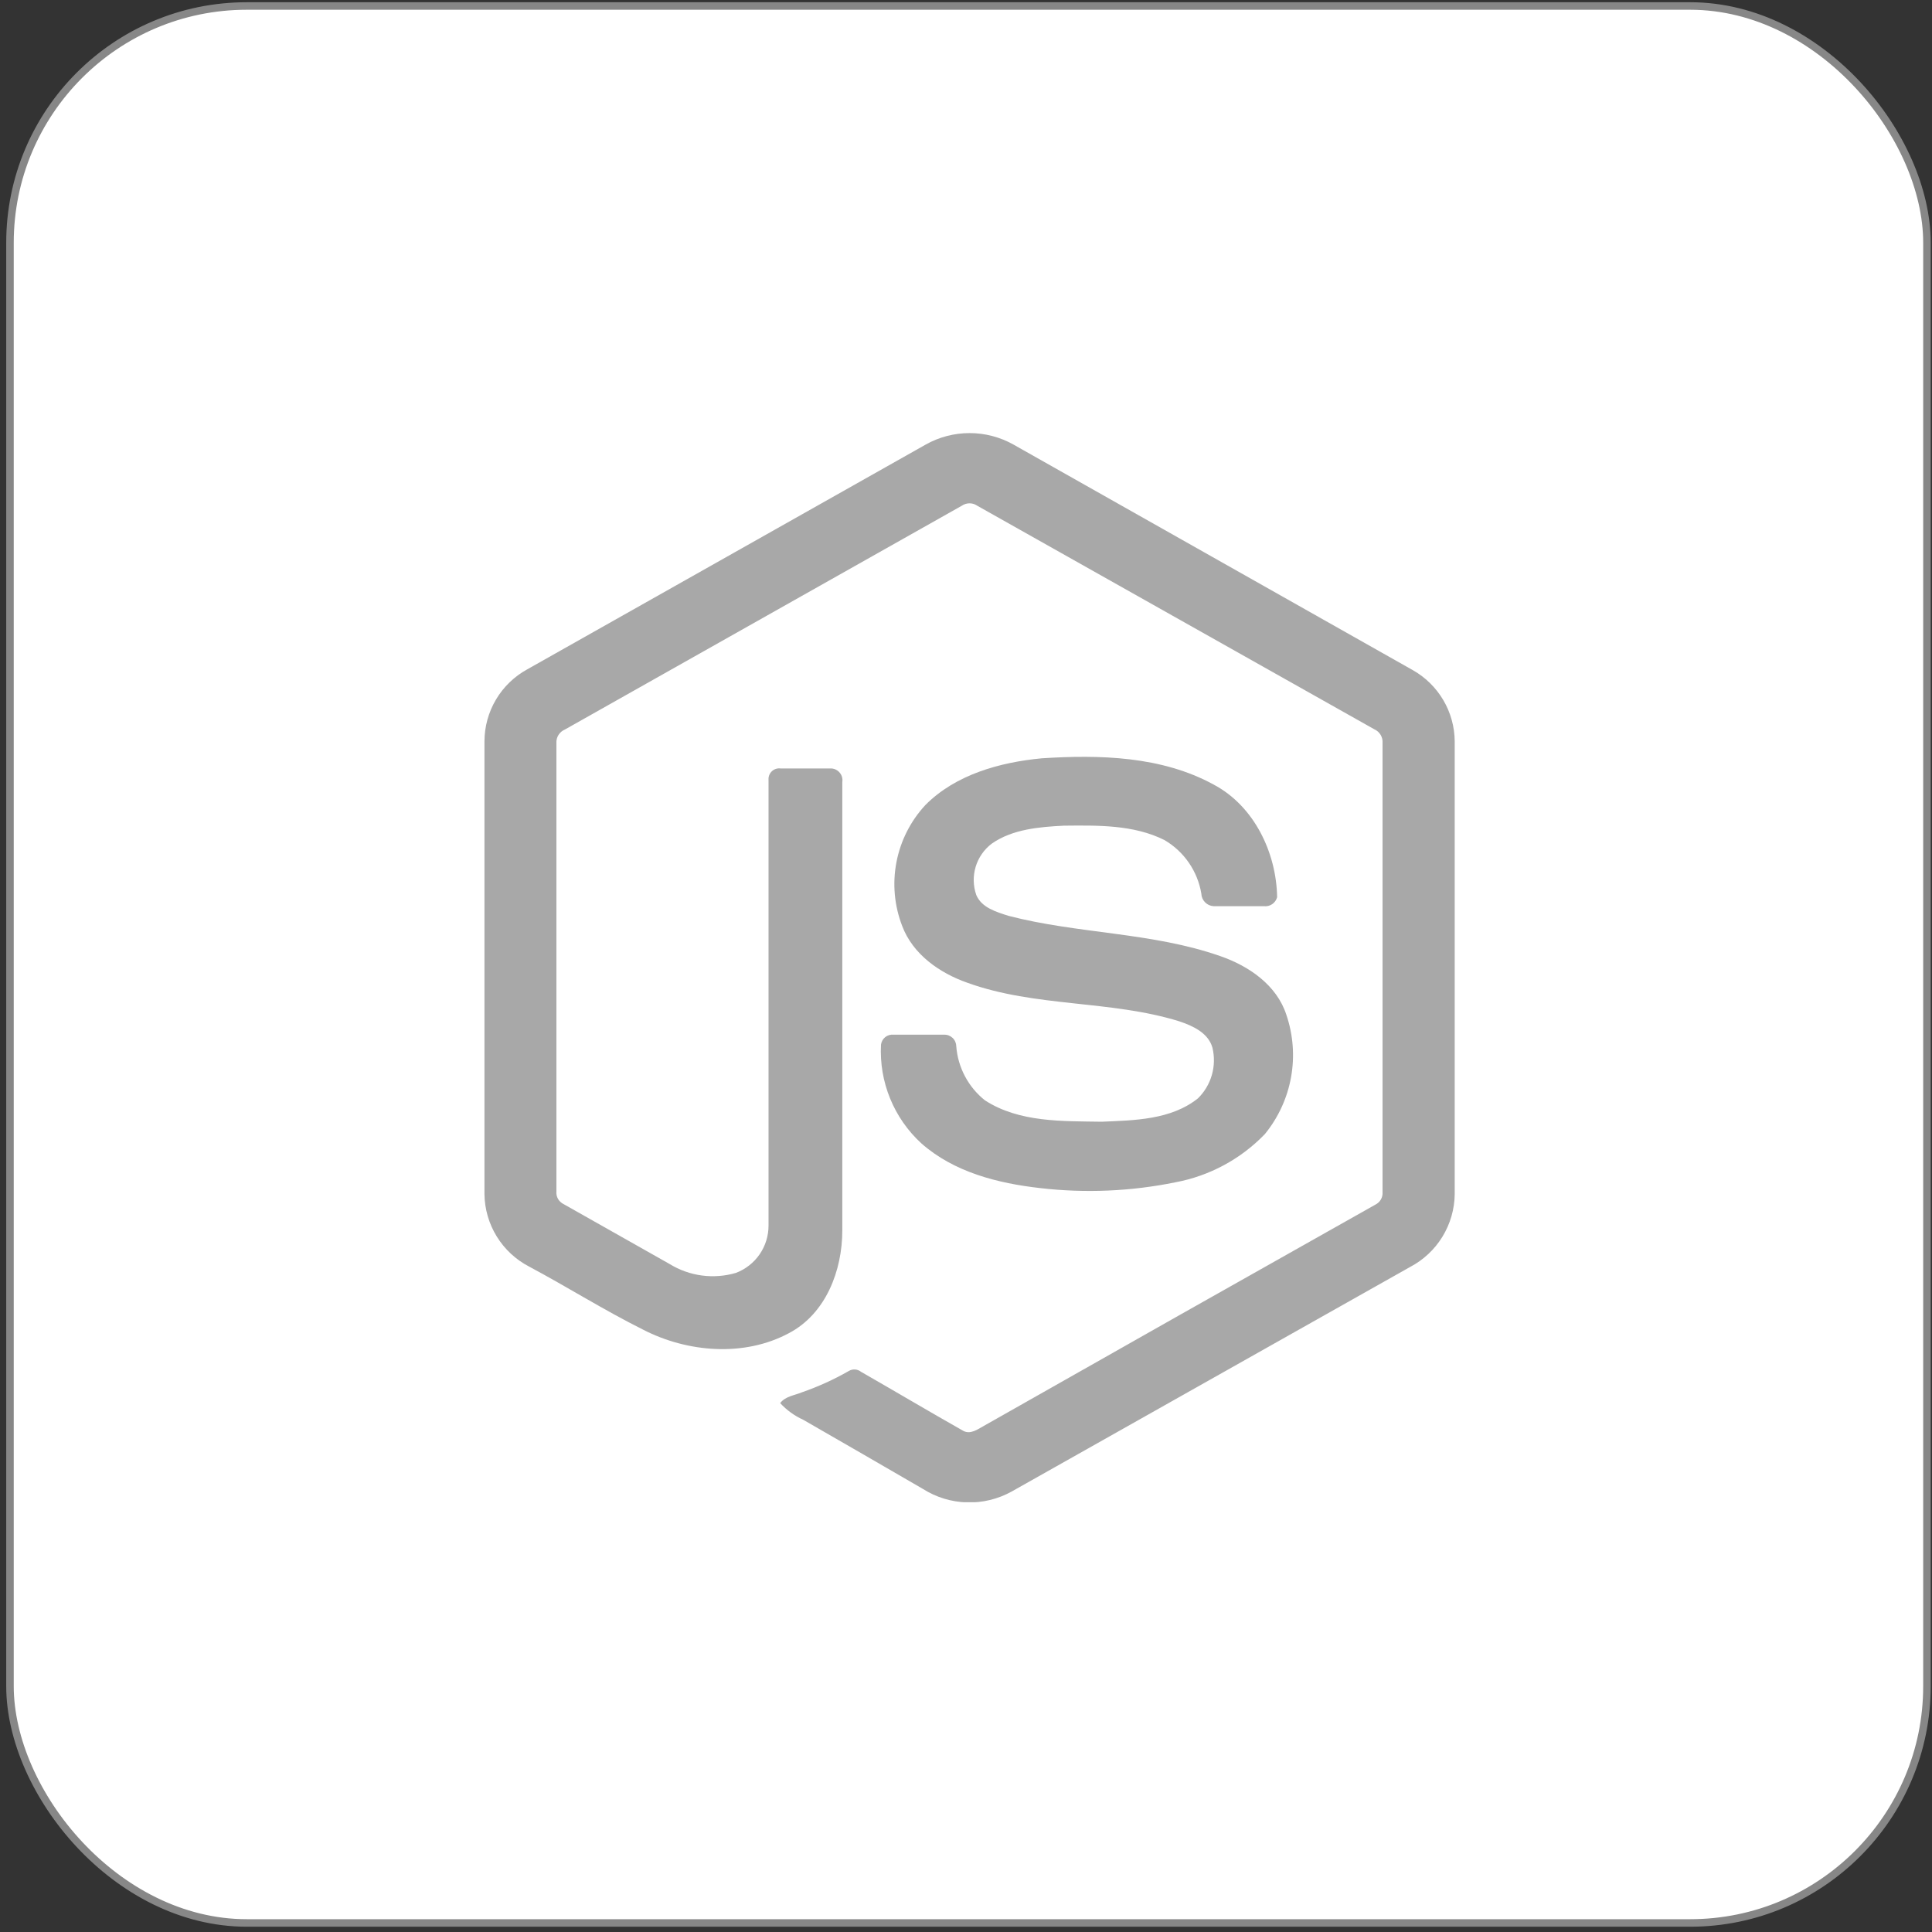 <svg width="257" height="257" viewBox="0 0 257 257" fill="none" xmlns="http://www.w3.org/2000/svg">
<rect x="0" y="0" width="257" height="257" fill="#333333" stroke="none"/>
<rect x="1.328" y="0.797" width="255" height="255" rx="31.5" fill="white"/>
<rect x="1.328" y="0.797" width="255" height="255" rx="31.5" stroke="#878787"/>
<g clip-path="url(#clip0_303_17107)">
<path d="M123.153 59.13C124.932 58.134 126.937 57.611 128.977 57.611C131.016 57.611 133.021 58.134 134.801 59.13C152.522 69.143 170.247 79.155 187.978 89.168C189.643 90.119 191.03 91.491 192.001 93.145C192.972 94.799 193.492 96.679 193.51 98.597V158.857C193.485 160.857 192.919 162.813 191.872 164.518C190.826 166.223 189.337 167.614 187.565 168.542L134.573 198.409C132.753 199.417 130.695 199.916 128.615 199.854C126.535 199.791 124.511 199.169 122.755 198.053C117.464 194.981 112.164 191.919 106.854 188.866C105.692 188.339 104.648 187.584 103.782 186.647C104.465 185.737 105.674 185.623 106.627 185.225C108.801 184.474 110.901 183.521 112.899 182.38C113.148 182.226 113.439 182.153 113.732 182.171C114.025 182.189 114.305 182.297 114.534 182.48C119.057 185.068 123.551 187.742 128.102 190.316C129.069 190.871 130.051 190.131 130.875 189.676C148.217 179.835 165.582 170.021 182.971 160.236C183.274 160.085 183.524 159.848 183.691 159.554C183.858 159.26 183.935 158.924 183.91 158.587C183.91 138.675 183.91 118.764 183.91 98.853C183.942 98.468 183.852 98.082 183.653 97.75C183.454 97.419 183.156 97.158 182.801 97.004L130.008 67.28C129.704 67.066 129.341 66.951 128.97 66.953C128.599 66.954 128.236 67.068 127.931 67.28C110.343 77.198 92.746 87.12 75.139 97.047C74.787 97.194 74.49 97.447 74.288 97.771C74.087 98.094 73.992 98.473 74.015 98.853C74.015 118.764 74.015 138.647 74.015 158.501C73.985 158.842 74.06 159.185 74.228 159.483C74.406 159.784 74.668 160.026 74.982 160.179L89.076 168.144C90.382 168.947 91.841 169.466 93.36 169.67C94.879 169.873 96.424 169.755 97.894 169.324C99.17 168.842 100.269 167.981 101.044 166.858C101.819 165.735 102.233 164.403 102.232 163.038C102.232 143.269 102.232 123.5 102.232 103.746C102.215 103.533 102.246 103.319 102.323 103.119C102.4 102.92 102.52 102.741 102.676 102.594C102.832 102.448 103.019 102.339 103.222 102.275C103.426 102.211 103.642 102.193 103.853 102.224C106.115 102.224 108.362 102.224 110.623 102.224C110.838 102.241 111.048 102.302 111.238 102.404C111.429 102.506 111.596 102.646 111.73 102.816C111.863 102.985 111.96 103.181 112.014 103.39C112.069 103.599 112.079 103.817 112.045 104.03C112.045 123.941 112.045 143.852 112.045 163.692C112.045 168.997 109.869 174.757 104.934 177.346C98.989 180.531 91.466 179.92 85.549 176.876C80.387 174.302 75.451 171.187 70.388 168.485C68.62 167.567 67.133 166.188 66.086 164.492C65.039 162.797 64.472 160.849 64.444 158.857V98.597C64.452 96.641 64.984 94.723 65.984 93.043C66.985 91.362 68.417 89.98 70.132 89.04L123.153 59.13Z" fill="#A8A8A8"/>
<path d="M138.555 100.873C146.264 100.375 154.513 100.574 161.453 104.371C166.815 107.216 169.787 113.388 169.887 119.347C169.787 119.726 169.553 120.055 169.229 120.275C168.905 120.495 168.512 120.589 168.124 120.542C165.891 120.542 163.658 120.542 161.425 120.542C160.994 120.514 160.59 120.326 160.29 120.016C159.99 119.706 159.817 119.295 159.804 118.864C159.558 117.393 158.992 115.994 158.147 114.765C157.301 113.536 156.197 112.508 154.911 111.753C150.801 109.69 146.008 109.79 141.514 109.833C138.243 110.003 134.701 110.288 131.928 112.222C130.906 112.996 130.157 114.073 129.786 115.3C129.416 116.526 129.443 117.839 129.866 119.049C130.577 120.755 132.554 121.31 134.132 121.822C143.419 124.24 153.261 123.998 162.363 127.198C166.132 128.506 169.83 131.038 171.11 134.978C172.021 137.647 172.239 140.505 171.741 143.281C171.243 146.058 170.047 148.663 168.266 150.85C165.056 154.185 160.884 156.432 156.333 157.278C150.433 158.478 144.38 158.737 138.399 158.046C132.71 157.406 126.893 155.927 122.555 152.087C120.748 150.43 119.331 148.394 118.404 146.124C117.477 143.855 117.063 141.408 117.194 138.96C117.244 138.568 117.444 138.212 117.751 137.965C118.059 137.718 118.451 137.601 118.843 137.637C121.091 137.637 123.338 137.637 125.599 137.637C125.807 137.631 126.014 137.667 126.208 137.742C126.401 137.818 126.578 137.931 126.728 138.075C126.878 138.219 126.997 138.392 127.079 138.583C127.161 138.774 127.204 138.979 127.206 139.187C127.315 140.582 127.709 141.939 128.365 143.175C129.021 144.41 129.924 145.498 131.018 146.37C135.583 149.328 141.329 149.129 146.563 149.214C150.9 149.029 155.779 148.972 159.363 146.099C160.235 145.239 160.871 144.167 161.207 142.988C161.543 141.81 161.569 140.564 161.283 139.372C160.728 137.381 158.651 136.457 156.874 135.859C147.7 133.015 137.759 134.01 128.671 130.725C124.987 129.431 121.432 126.956 120.01 123.173C118.966 120.472 118.702 117.532 119.248 114.688C119.793 111.844 121.127 109.211 123.096 107.088C127.149 103.006 133.051 101.399 138.57 100.873H138.555Z" fill="#A8A8A8"/>
</g>
<defs>
<clipPath id="clip0_303_17107">
<rect width="129.067" height="142.222" fill="white" transform="translate(64.444 57.609)"/>
</clipPath>
</defs>
</svg>
